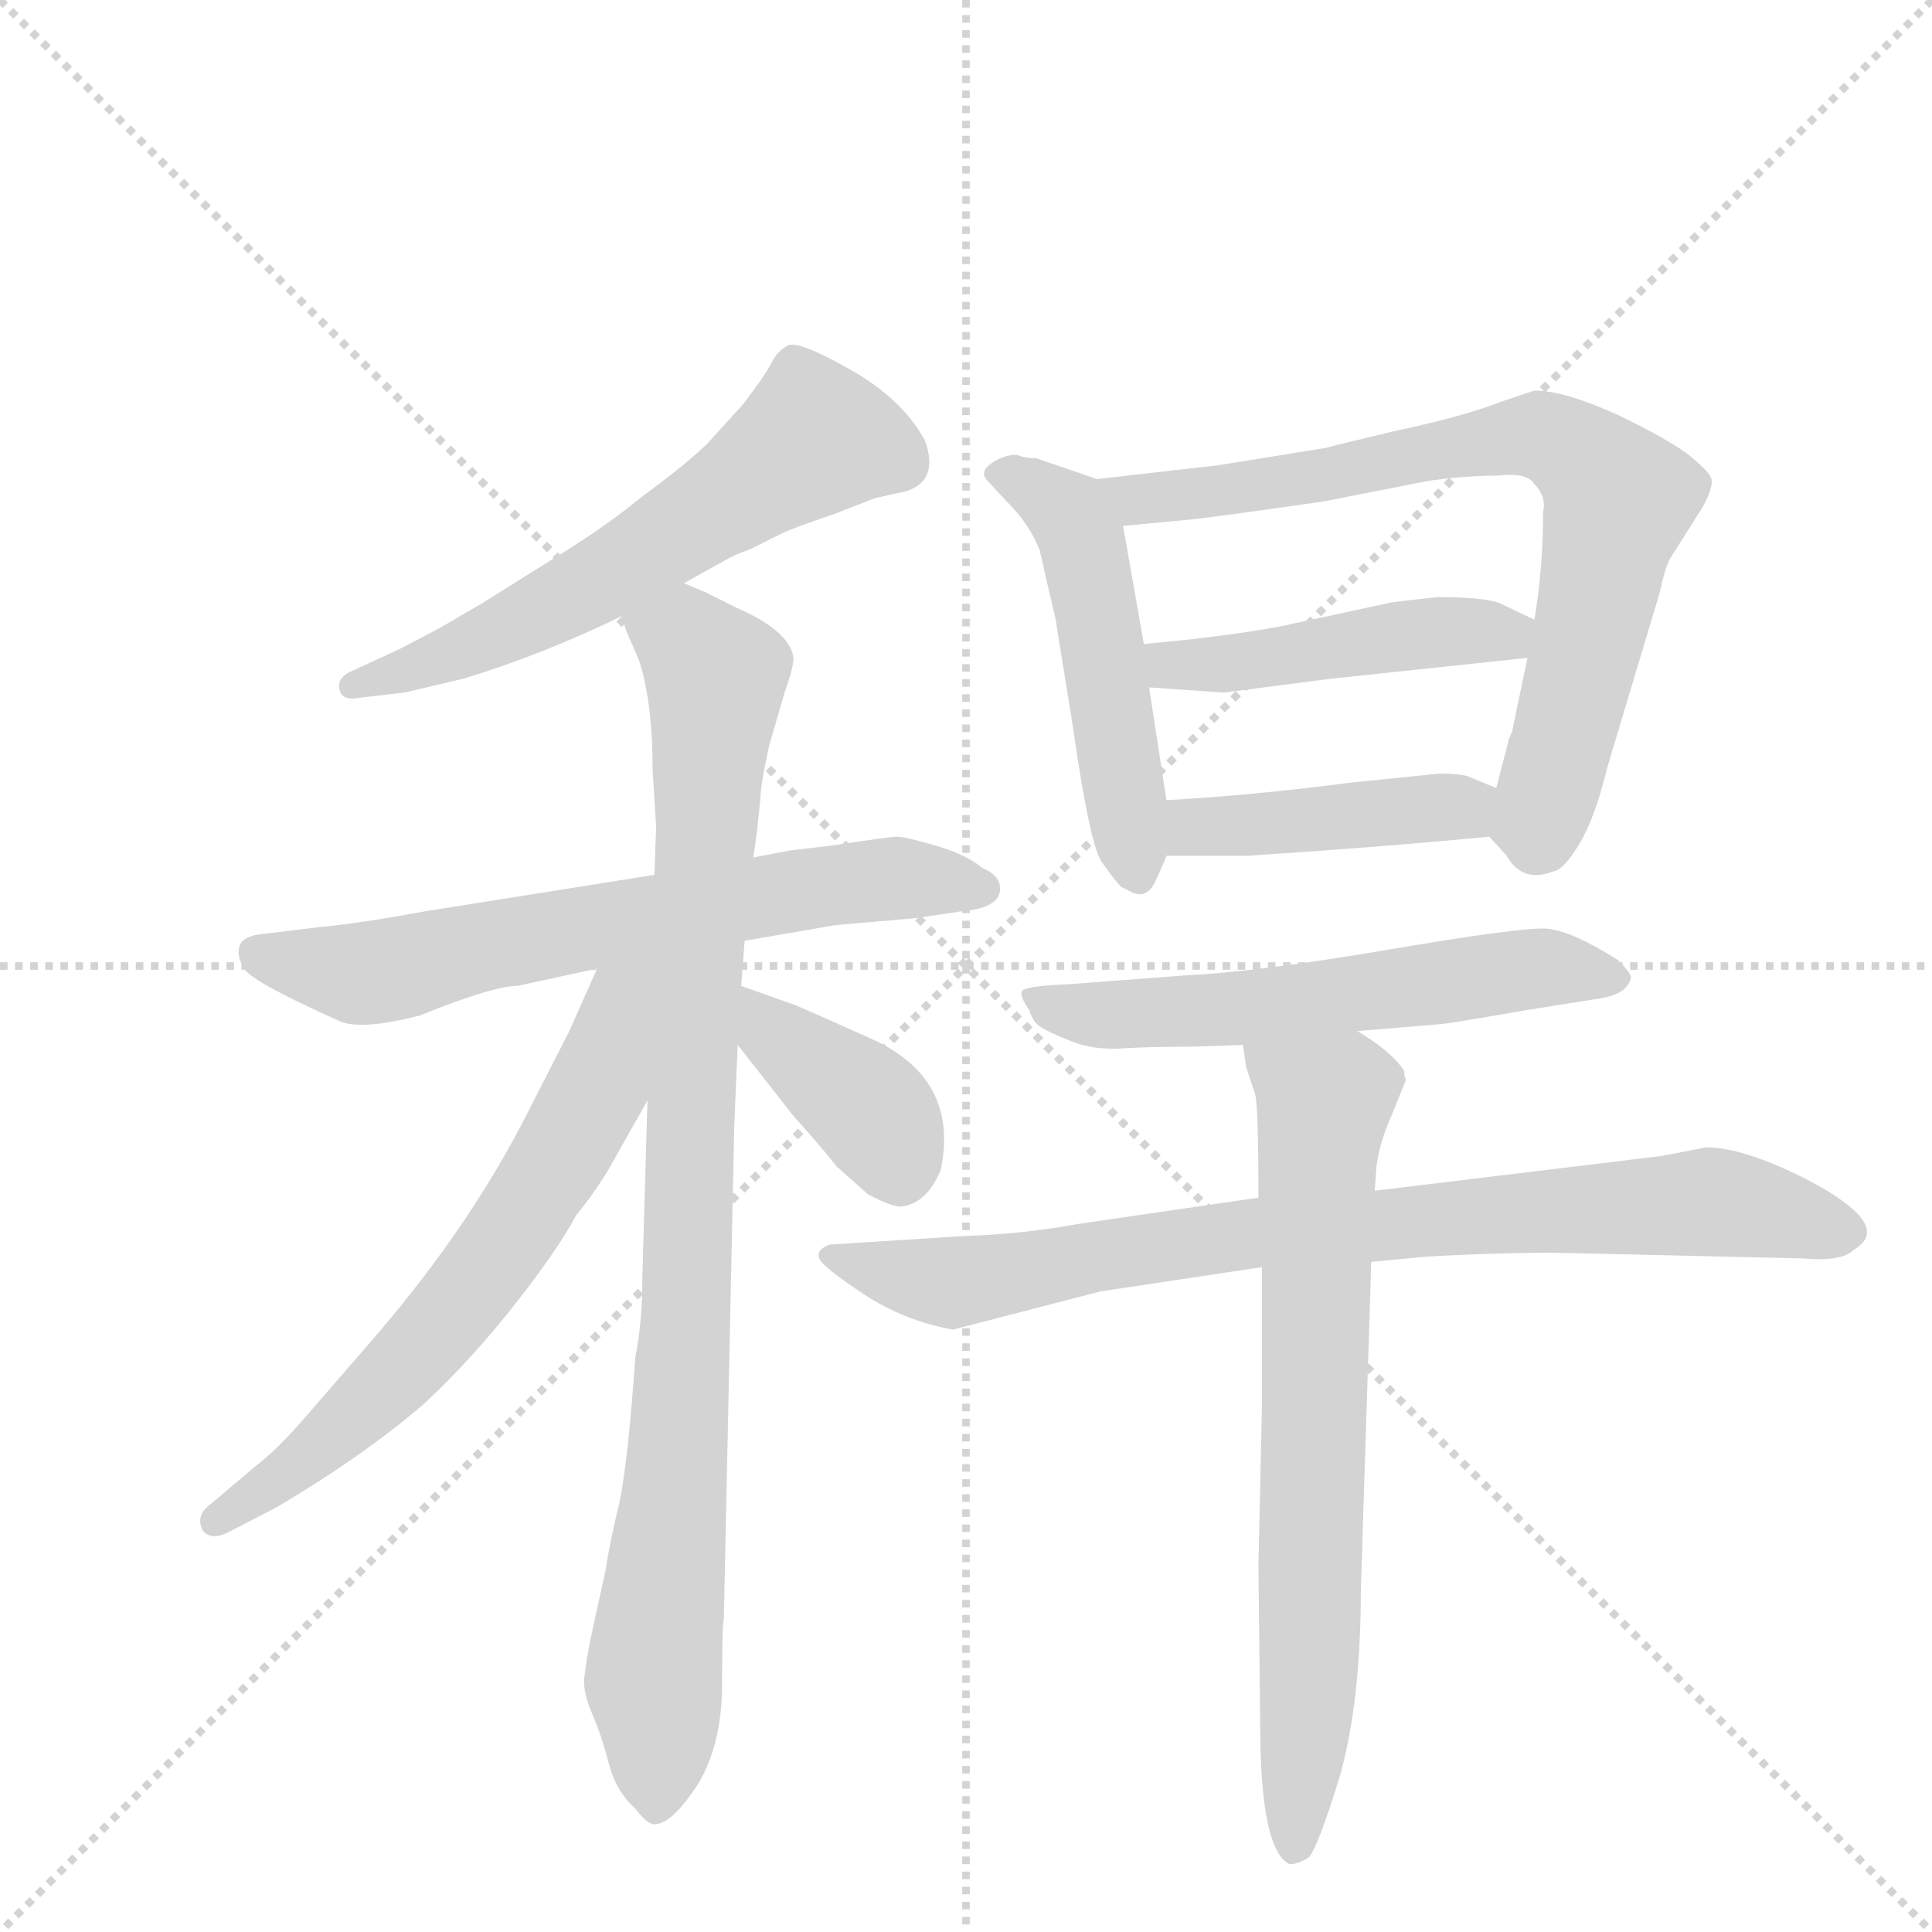 <svg version="1.1" viewBox="0 0 1024 1024" xmlns="http://www.w3.org/2000/svg">
  <g stroke="lightgray" stroke-dasharray="1,1" stroke-width="1" transform="scale(4, 4)">
    <line x1="0" y1="0" x2="256" y2="256"></line>
    <line x1="256" y1="0" x2="0" y2="256"></line>
    <line x1="128" y1="0" x2="128" y2="256"></line>
    <line x1="0" y1="128" x2="256" y2="128"></line>
  </g>
  <g transform="scale(0.92, -0.92) translate(60, -900)">
    <style type="text/css">
      
        @keyframes keyframes0 {
          from {
            stroke: blue;
            stroke-dashoffset: 608;
            stroke-width: 128;
          }
          66% {
            animation-timing-function: step-end;
            stroke: blue;
            stroke-dashoffset: 0;
            stroke-width: 128;
          }
          to {
            stroke: black;
            stroke-width: 1024;
          }
        }
        #make-me-a-hanzi-animation-0 {
          animation: keyframes0 0.745s both;
          animation-delay: 0s;
          animation-timing-function: linear;
        }
      
        @keyframes keyframes1 {
          from {
            stroke: blue;
            stroke-dashoffset: 678;
            stroke-width: 128;
          }
          69% {
            animation-timing-function: step-end;
            stroke: blue;
            stroke-dashoffset: 0;
            stroke-width: 128;
          }
          to {
            stroke: black;
            stroke-width: 1024;
          }
        }
        #make-me-a-hanzi-animation-1 {
          animation: keyframes1 0.802s both;
          animation-delay: 0.745s;
          animation-timing-function: linear;
        }
      
        @keyframes keyframes2 {
          from {
            stroke: blue;
            stroke-dashoffset: 964;
            stroke-width: 128;
          }
          76% {
            animation-timing-function: step-end;
            stroke: blue;
            stroke-dashoffset: 0;
            stroke-width: 128;
          }
          to {
            stroke: black;
            stroke-width: 1024;
          }
        }
        #make-me-a-hanzi-animation-2 {
          animation: keyframes2 1.035s both;
          animation-delay: 1.547s;
          animation-timing-function: linear;
        }
      
        @keyframes keyframes3 {
          from {
            stroke: blue;
            stroke-dashoffset: 669;
            stroke-width: 128;
          }
          69% {
            animation-timing-function: step-end;
            stroke: blue;
            stroke-dashoffset: 0;
            stroke-width: 128;
          }
          to {
            stroke: black;
            stroke-width: 1024;
          }
        }
        #make-me-a-hanzi-animation-3 {
          animation: keyframes3 0.794s both;
          animation-delay: 2.581s;
          animation-timing-function: linear;
        }
      
        @keyframes keyframes4 {
          from {
            stroke: blue;
            stroke-dashoffset: 394;
            stroke-width: 128;
          }
          56% {
            animation-timing-function: step-end;
            stroke: blue;
            stroke-dashoffset: 0;
            stroke-width: 128;
          }
          to {
            stroke: black;
            stroke-width: 1024;
          }
        }
        #make-me-a-hanzi-animation-4 {
          animation: keyframes4 0.571s both;
          animation-delay: 3.375s;
          animation-timing-function: linear;
        }
      
        @keyframes keyframes5 {
          from {
            stroke: blue;
            stroke-dashoffset: 508;
            stroke-width: 128;
          }
          62% {
            animation-timing-function: step-end;
            stroke: blue;
            stroke-dashoffset: 0;
            stroke-width: 128;
          }
          to {
            stroke: black;
            stroke-width: 1024;
          }
        }
        #make-me-a-hanzi-animation-5 {
          animation: keyframes5 0.663s both;
          animation-delay: 3.946s;
          animation-timing-function: linear;
        }
      
        @keyframes keyframes6 {
          from {
            stroke: blue;
            stroke-dashoffset: 770;
            stroke-width: 128;
          }
          71% {
            animation-timing-function: step-end;
            stroke: blue;
            stroke-dashoffset: 0;
            stroke-width: 128;
          }
          to {
            stroke: black;
            stroke-width: 1024;
          }
        }
        #make-me-a-hanzi-animation-6 {
          animation: keyframes6 0.877s both;
          animation-delay: 4.61s;
          animation-timing-function: linear;
        }
      
        @keyframes keyframes7 {
          from {
            stroke: blue;
            stroke-dashoffset: 470;
            stroke-width: 128;
          }
          60% {
            animation-timing-function: step-end;
            stroke: blue;
            stroke-dashoffset: 0;
            stroke-width: 128;
          }
          to {
            stroke: black;
            stroke-width: 1024;
          }
        }
        #make-me-a-hanzi-animation-7 {
          animation: keyframes7 0.632s both;
          animation-delay: 5.486s;
          animation-timing-function: linear;
        }
      
        @keyframes keyframes8 {
          from {
            stroke: blue;
            stroke-dashoffset: 438;
            stroke-width: 128;
          }
          59% {
            animation-timing-function: step-end;
            stroke: blue;
            stroke-dashoffset: 0;
            stroke-width: 128;
          }
          to {
            stroke: black;
            stroke-width: 1024;
          }
        }
        #make-me-a-hanzi-animation-8 {
          animation: keyframes8 0.606s both;
          animation-delay: 6.119s;
          animation-timing-function: linear;
        }
      
        @keyframes keyframes9 {
          from {
            stroke: blue;
            stroke-dashoffset: 595;
            stroke-width: 128;
          }
          66% {
            animation-timing-function: step-end;
            stroke: blue;
            stroke-dashoffset: 0;
            stroke-width: 128;
          }
          to {
            stroke: black;
            stroke-width: 1024;
          }
        }
        #make-me-a-hanzi-animation-9 {
          animation: keyframes9 0.734s both;
          animation-delay: 6.725s;
          animation-timing-function: linear;
        }
      
        @keyframes keyframes10 {
          from {
            stroke: blue;
            stroke-dashoffset: 850;
            stroke-width: 128;
          }
          73% {
            animation-timing-function: step-end;
            stroke: blue;
            stroke-dashoffset: 0;
            stroke-width: 128;
          }
          to {
            stroke: black;
            stroke-width: 1024;
          }
        }
        #make-me-a-hanzi-animation-10 {
          animation: keyframes10 0.942s both;
          animation-delay: 7.459s;
          animation-timing-function: linear;
        }
      
        @keyframes keyframes11 {
          from {
            stroke: blue;
            stroke-dashoffset: 735;
            stroke-width: 128;
          }
          71% {
            animation-timing-function: step-end;
            stroke: blue;
            stroke-dashoffset: 0;
            stroke-width: 128;
          }
          to {
            stroke: black;
            stroke-width: 1024;
          }
        }
        #make-me-a-hanzi-animation-11 {
          animation: keyframes11 0.848s both;
          animation-delay: 8.401s;
          animation-timing-function: linear;
        }
      
    </style>
    
      <path d="M 334 564 L 361 579 Q 362 579 363 580 L 373 584 L 389 592 Q 397 596 421 604 L 444 613 L 462 617 Q 481 623 473 646 Q 460 670 430 687 Q 400 704 394 701 Q 388 698 384.5 691 Q 381 684 368 667 L 348 645 Q 336 633 310 614 Q 292 599 265 582 L 217 552 Q 205 545 193 538 L 170 526 L 144 514 Q 134 510 135.5 503 Q 137 496 147 498 L 173 501 L 207 509 Q 253 523 298 545 L 334 564 Z" fill="lightgray"></path>
    
      <path d="M 317 396 L 185 375 Q 147 368 125 366 L 92 362 Q 80 361 78 355 Q 76 349 81 341.5 Q 86 334 135 312 Q 147 306 182 315 Q 224 332 238 332 L 284 342 L 369 358 L 421 367 L 467 371 L 494 375 Q 518 377 516 390 Q 515 396 506 400 Q 496 408 478.5 413 Q 461 418 457 418 Q 453 418 420 413 L 395 410 L 374 406 L 317 396 Z" fill="lightgray"></path>
    
      <path d="M 374 406 L 376 420 L 378 439 Q 378 447 383 470 L 392 501 Q 398 518 397 522 Q 394 537 364 550 L 346 559 L 334 564 C 307 576 287 573 298 545 L 301 536 L 308 520 Q 316 496 316 456 L 318 424 L 317 396 L 313 266 L 310 162 Q 310 138 306 118 Q 302 60 297 35 Q 291 10 289 -4 Q 286 -18 282 -36 Q 278 -54 277 -64 Q 275 -73 281 -87 Q 287 -101 291 -117 Q 295 -132 306 -142 Q 313 -151 317 -151 Q 327 -151 342 -128 Q 356 -105 356 -70 Q 356 -35 357 -33 L 363 251 L 365 298 L 367 332 L 369 358 L 374 406 Z" fill="lightgray"></path>
    
      <path d="M 284 342 L 268 306 L 244 259 Q 211 194 157 131 L 118 86 Q 100 65 88 56 L 62 34 Q 52 27 57 18 Q 62 12 73 18 L 100 32 Q 149 61 184 91 Q 211 116 237 149 Q 262 181 272 200 Q 282 212 291 227 L 313 266 C 369 366 302 383 284 342 Z" fill="lightgray"></path>
    
      <path d="M 365 298 L 398 256 Q 410 243 422 228 L 440 212 Q 455 204 460 205 Q 474 207 482 226 Q 493 279 441 302 Q 403 319 398 321 L 367 332 C 339 342 346 322 365 298 Z" fill="lightgray"></path>
    
      <path d="M 526 638 Q 518 638 511 633 Q 504 628 509 623 L 521 610 Q 533 598 539 583 Q 543 565 548 544 L 558 482 Q 568 412 575 403 Q 582 393 586 389 L 592 386 Q 600 382 605 391 Q 612 406 612 407 L 612 439 L 602 504 L 599 529 L 587 597 C 583 620 583 620 572 624 L 537 636 Q 530 636 526 638 Z" fill="lightgray"></path>
    
      <path d="M 798 418 L 808 407 Q 817 391 835 398 Q 841 399 850 414 Q 859 429 866 458 L 896 558 Q 899 572 902 578 L 921 608 Q 927 619 926 624 Q 925 628 914 637 Q 903 646 872 661 Q 841 675 824 675 L 806 669 Q 783 660 745 652 Q 707 643 704 642 L 642 632 L 572 624 C 542 621 557 594 587 597 L 629 601 Q 653 604 702 611 L 763 623 Q 785 626 803 626 Q 820 628 824 621 Q 831 614 829 605 Q 829 573 824 543 L 820 521 L 811 478 Q 809 474 809 473 L 802 446 C 795 421 795 421 798 418 Z" fill="lightgray"></path>
    
      <path d="M 824 543 L 805 552 Q 797 556 768 556 Q 750 554 742 553 L 677 539 Q 644 533 599 529 C 569 526 572 506 602 504 L 645 501 L 707 509 L 820 521 C 850 524 851 530 824 543 Z" fill="lightgray"></path>
    
      <path d="M 612 407 L 659 407 Q 736 412 798 418 C 828 421 830 435 802 446 L 785 453 Q 775 455 766 454 L 717 449 Q 664 442 612 439 C 582 437 582 407 612 407 Z" fill="lightgray"></path>
    
      <path d="M 722 306 L 770 310 Q 773 310 819 318 L 863 325 Q 873 327 876.5 331 Q 880 335 879.5 337.5 Q 879 340 872 347 Q 845 364 831 365 Q 817 366 740.5 353 Q 664 340 622 338 L 556 333 Q 529 332 528.5 328.5 Q 528 325 533 318 Q 535 311 540 308 Q 545 305 557.5 300 Q 570 295 586.5 296 Q 603 297 626 297 L 656 298 L 722 306 Z" fill="lightgray"></path>
    
      <path d="M 665 210 L 562 195 Q 529 189 497 188 L 418 183 Q 410 180 412 175 Q 414 170 437.5 154.5 Q 461 139 489 134 L 574 156 L 667 170 L 730 173 L 761 176 Q 814 179 849 178 L 979 175 Q 1001 173 1008 180 Q 1032 194 980 221 Q 944 239 923 239 L 897 234 L 732 214 L 665 210 Z" fill="lightgray"></path>
    
      <path d="M 656 298 L 658 285 L 663 270 Q 665 264 665 210 L 667 170 L 667 89 L 665 -2 L 666 -93 Q 666 -166 683 -174 Q 688 -174 694 -170 Q 699 -165 712 -123 Q 724 -80 724 -16 L 730 173 L 732 214 L 733 228 Q 735 243 742 258 L 750 278 Q 749 279 749 283 Q 742 294 722 306 C 697 323 651 328 656 298 Z" fill="lightgray"></path>
    
    
      <clipPath id="make-me-a-hanzi-clip-0">
        <path d="M 334 564 L 361 579 Q 362 579 363 580 L 373 584 L 389 592 Q 397 596 421 604 L 444 613 L 462 617 Q 481 623 473 646 Q 460 670 430 687 Q 400 704 394 701 Q 388 698 384.5 691 Q 381 684 368 667 L 348 645 Q 336 633 310 614 Q 292 599 265 582 L 217 552 Q 205 545 193 538 L 170 526 L 144 514 Q 134 510 135.5 503 Q 137 496 147 498 L 173 501 L 207 509 Q 253 523 298 545 L 334 564 Z"></path>
      </clipPath>
      <path clip-path="url(#make-me-a-hanzi-clip-0)" d="M 457 636 L 409 647 L 281 563 L 187 518 L 143 506" fill="none" id="make-me-a-hanzi-animation-0" stroke-dasharray="480 960" stroke-linecap="round"></path>
    
      <clipPath id="make-me-a-hanzi-clip-1">
        <path d="M 317 396 L 185 375 Q 147 368 125 366 L 92 362 Q 80 361 78 355 Q 76 349 81 341.5 Q 86 334 135 312 Q 147 306 182 315 Q 224 332 238 332 L 284 342 L 369 358 L 421 367 L 467 371 L 494 375 Q 518 377 516 390 Q 515 396 506 400 Q 496 408 478.5 413 Q 461 418 457 418 Q 453 418 420 413 L 395 410 L 374 406 L 317 396 Z"></path>
      </clipPath>
      <path clip-path="url(#make-me-a-hanzi-clip-1)" d="M 89 350 L 152 339 L 416 390 L 466 394 L 505 389" fill="none" id="make-me-a-hanzi-animation-1" stroke-dasharray="550 1100" stroke-linecap="round"></path>
    
      <clipPath id="make-me-a-hanzi-clip-2">
        <path d="M 374 406 L 376 420 L 378 439 Q 378 447 383 470 L 392 501 Q 398 518 397 522 Q 394 537 364 550 L 346 559 L 334 564 C 307 576 287 573 298 545 L 301 536 L 308 520 Q 316 496 316 456 L 318 424 L 317 396 L 313 266 L 310 162 Q 310 138 306 118 Q 302 60 297 35 Q 291 10 289 -4 Q 286 -18 282 -36 Q 278 -54 277 -64 Q 275 -73 281 -87 Q 287 -101 291 -117 Q 295 -132 306 -142 Q 313 -151 317 -151 Q 327 -151 342 -128 Q 356 -105 356 -70 Q 356 -35 357 -33 L 363 251 L 365 298 L 367 332 L 369 358 L 374 406 Z"></path>
      </clipPath>
      <path clip-path="url(#make-me-a-hanzi-clip-2)" d="M 307 543 L 337 530 L 352 507 L 334 117 L 316 -69 L 317 -140" fill="none" id="make-me-a-hanzi-animation-2" stroke-dasharray="836 1672" stroke-linecap="round"></path>
    
      <clipPath id="make-me-a-hanzi-clip-3">
        <path d="M 284 342 L 268 306 L 244 259 Q 211 194 157 131 L 118 86 Q 100 65 88 56 L 62 34 Q 52 27 57 18 Q 62 12 73 18 L 100 32 Q 149 61 184 91 Q 211 116 237 149 Q 262 181 272 200 Q 282 212 291 227 L 313 266 C 369 366 302 383 284 342 Z"></path>
      </clipPath>
      <path clip-path="url(#make-me-a-hanzi-clip-3)" d="M 311 341 L 297 326 L 284 274 L 270 247 L 212 158 L 135 76 L 63 23" fill="none" id="make-me-a-hanzi-animation-3" stroke-dasharray="541 1082" stroke-linecap="round"></path>
    
      <clipPath id="make-me-a-hanzi-clip-4">
        <path d="M 365 298 L 398 256 Q 410 243 422 228 L 440 212 Q 455 204 460 205 Q 474 207 482 226 Q 493 279 441 302 Q 403 319 398 321 L 367 332 C 339 342 346 322 365 298 Z"></path>
      </clipPath>
      <path clip-path="url(#make-me-a-hanzi-clip-4)" d="M 371 326 L 386 304 L 440 262 L 459 223" fill="none" id="make-me-a-hanzi-animation-4" stroke-dasharray="266 532" stroke-linecap="round"></path>
    
      <clipPath id="make-me-a-hanzi-clip-5">
        <path d="M 526 638 Q 518 638 511 633 Q 504 628 509 623 L 521 610 Q 533 598 539 583 Q 543 565 548 544 L 558 482 Q 568 412 575 403 Q 582 393 586 389 L 592 386 Q 600 382 605 391 Q 612 406 612 407 L 612 439 L 602 504 L 599 529 L 587 597 C 583 620 583 620 572 624 L 537 636 Q 530 636 526 638 Z"></path>
      </clipPath>
      <path clip-path="url(#make-me-a-hanzi-clip-5)" d="M 519 626 L 556 604 L 562 592 L 595 399" fill="none" id="make-me-a-hanzi-animation-5" stroke-dasharray="380 760" stroke-linecap="round"></path>
    
      <clipPath id="make-me-a-hanzi-clip-6">
        <path d="M 798 418 L 808 407 Q 817 391 835 398 Q 841 399 850 414 Q 859 429 866 458 L 896 558 Q 899 572 902 578 L 921 608 Q 927 619 926 624 Q 925 628 914 637 Q 903 646 872 661 Q 841 675 824 675 L 806 669 Q 783 660 745 652 Q 707 643 704 642 L 642 632 L 572 624 C 542 621 557 594 587 597 L 629 601 Q 653 604 702 611 L 763 623 Q 785 626 803 626 Q 820 628 824 621 Q 831 614 829 605 Q 829 573 824 543 L 820 521 L 811 478 Q 809 474 809 473 L 802 446 C 795 421 795 421 798 418 Z"></path>
      </clipPath>
      <path clip-path="url(#make-me-a-hanzi-clip-6)" d="M 580 619 L 595 613 L 644 617 L 818 649 L 842 643 L 864 625 L 872 611 L 848 502 L 826 427 L 814 423" fill="none" id="make-me-a-hanzi-animation-6" stroke-dasharray="642 1284" stroke-linecap="round"></path>
    
      <clipPath id="make-me-a-hanzi-clip-7">
        <path d="M 824 543 L 805 552 Q 797 556 768 556 Q 750 554 742 553 L 677 539 Q 644 533 599 529 C 569 526 572 506 602 504 L 645 501 L 707 509 L 820 521 C 850 524 851 530 824 543 Z"></path>
      </clipPath>
      <path clip-path="url(#make-me-a-hanzi-clip-7)" d="M 608 524 L 614 517 L 651 517 L 762 536 L 807 534 L 816 539" fill="none" id="make-me-a-hanzi-animation-7" stroke-dasharray="342 684" stroke-linecap="round"></path>
    
      <clipPath id="make-me-a-hanzi-clip-8">
        <path d="M 612 407 L 659 407 Q 736 412 798 418 C 828 421 830 435 802 446 L 785 453 Q 775 455 766 454 L 717 449 Q 664 442 612 439 C 582 437 582 407 612 407 Z"></path>
      </clipPath>
      <path clip-path="url(#make-me-a-hanzi-clip-8)" d="M 620 412 L 627 423 L 795 440" fill="none" id="make-me-a-hanzi-animation-8" stroke-dasharray="310 620" stroke-linecap="round"></path>
    
      <clipPath id="make-me-a-hanzi-clip-9">
        <path d="M 722 306 L 770 310 Q 773 310 819 318 L 863 325 Q 873 327 876.5 331 Q 880 335 879.5 337.5 Q 879 340 872 347 Q 845 364 831 365 Q 817 366 740.5 353 Q 664 340 622 338 L 556 333 Q 529 332 528.5 328.5 Q 528 325 533 318 Q 535 311 540 308 Q 545 305 557.5 300 Q 570 295 586.5 296 Q 603 297 626 297 L 656 298 L 722 306 Z"></path>
      </clipPath>
      <path clip-path="url(#make-me-a-hanzi-clip-9)" d="M 534 325 L 569 315 L 633 317 L 832 343 L 870 338" fill="none" id="make-me-a-hanzi-animation-9" stroke-dasharray="467 934" stroke-linecap="round"></path>
    
      <clipPath id="make-me-a-hanzi-clip-10">
        <path d="M 665 210 L 562 195 Q 529 189 497 188 L 418 183 Q 410 180 412 175 Q 414 170 437.5 154.5 Q 461 139 489 134 L 574 156 L 667 170 L 730 173 L 761 176 Q 814 179 849 178 L 979 175 Q 1001 173 1008 180 Q 1032 194 980 221 Q 944 239 923 239 L 897 234 L 732 214 L 665 210 Z"></path>
      </clipPath>
      <path clip-path="url(#make-me-a-hanzi-clip-10)" d="M 418 176 L 488 161 L 660 190 L 922 208 L 1005 190" fill="none" id="make-me-a-hanzi-animation-10" stroke-dasharray="722 1444" stroke-linecap="round"></path>
    
      <clipPath id="make-me-a-hanzi-clip-11">
        <path d="M 656 298 L 658 285 L 663 270 Q 665 264 665 210 L 667 170 L 667 89 L 665 -2 L 666 -93 Q 666 -166 683 -174 Q 688 -174 694 -170 Q 699 -165 712 -123 Q 724 -80 724 -16 L 730 173 L 732 214 L 733 228 Q 735 243 742 258 L 750 278 Q 749 279 749 283 Q 742 294 722 306 C 697 323 651 328 656 298 Z"></path>
      </clipPath>
      <path clip-path="url(#make-me-a-hanzi-clip-11)" d="M 663 292 L 703 264 L 694 -71 L 686 -166" fill="none" id="make-me-a-hanzi-animation-11" stroke-dasharray="607 1214" stroke-linecap="round"></path>
    
  </g>
</svg>
